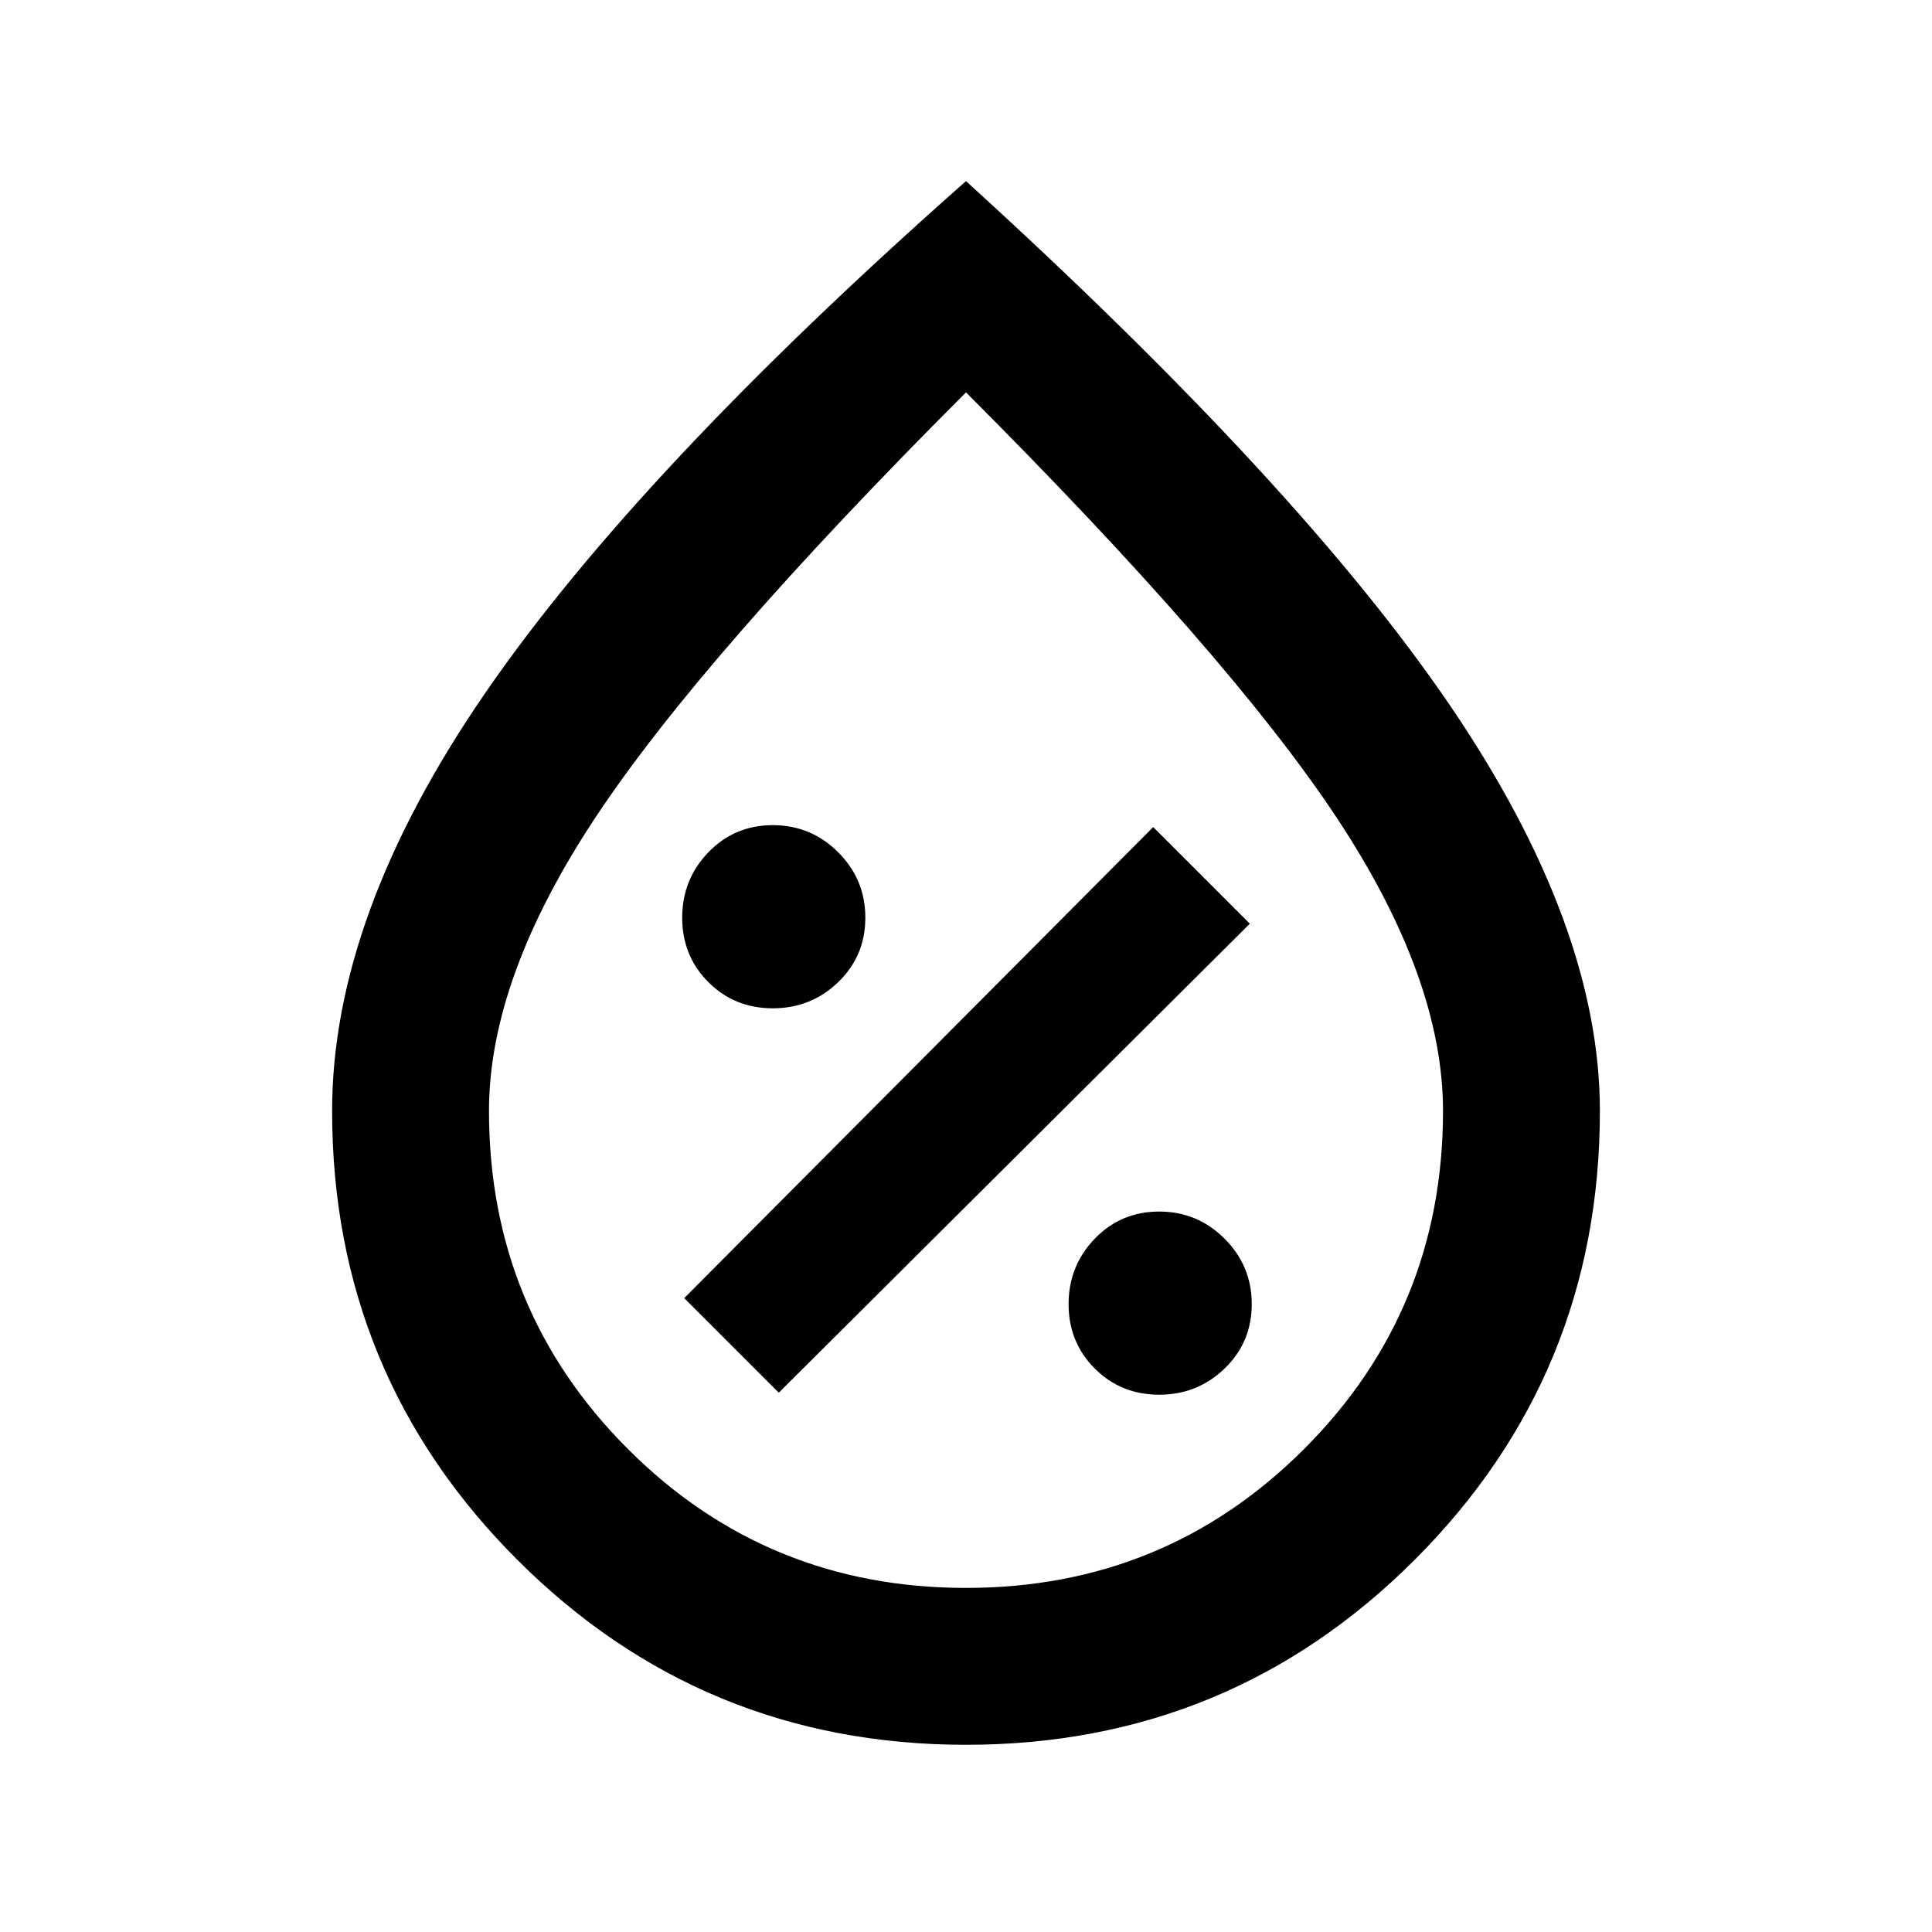 <svg xmlns="http://www.w3.org/2000/svg" height="20" width="20"><path d="M12 14.438q.396 0 .677-.271t.281-.667q0-.396-.281-.677T12 12.542q-.396 0-.667.281t-.271.677q0 .396.271.667t.667.271Zm-3.938-.021 4.876-4.855-1-1-4.855 4.876ZM8 10.438q.396 0 .677-.271t.281-.667q0-.396-.281-.677T8 8.542q-.396 0-.667.281t-.271.677q0 .396.271.667t.667.271Zm2 7.624q-2.729 0-4.646-1.916-1.916-1.917-1.916-4.646 0-2.021 1.583-4.323Q6.604 4.875 10 1.875q3.458 3.146 5.01 5.427 1.552 2.281 1.552 4.198 0 2.729-1.916 4.646-1.917 1.916-4.646 1.916Zm0-1.624q2.062 0 3.5-1.438 1.438-1.438 1.438-3.5 0-1.375-1.105-3.042Q12.729 6.792 10 4.062q-2.729 2.73-3.833 4.396-1.105 1.667-1.105 3.042 0 2.062 1.438 3.5 1.438 1.438 3.5 1.438Zm0-6.459Z"/></svg>